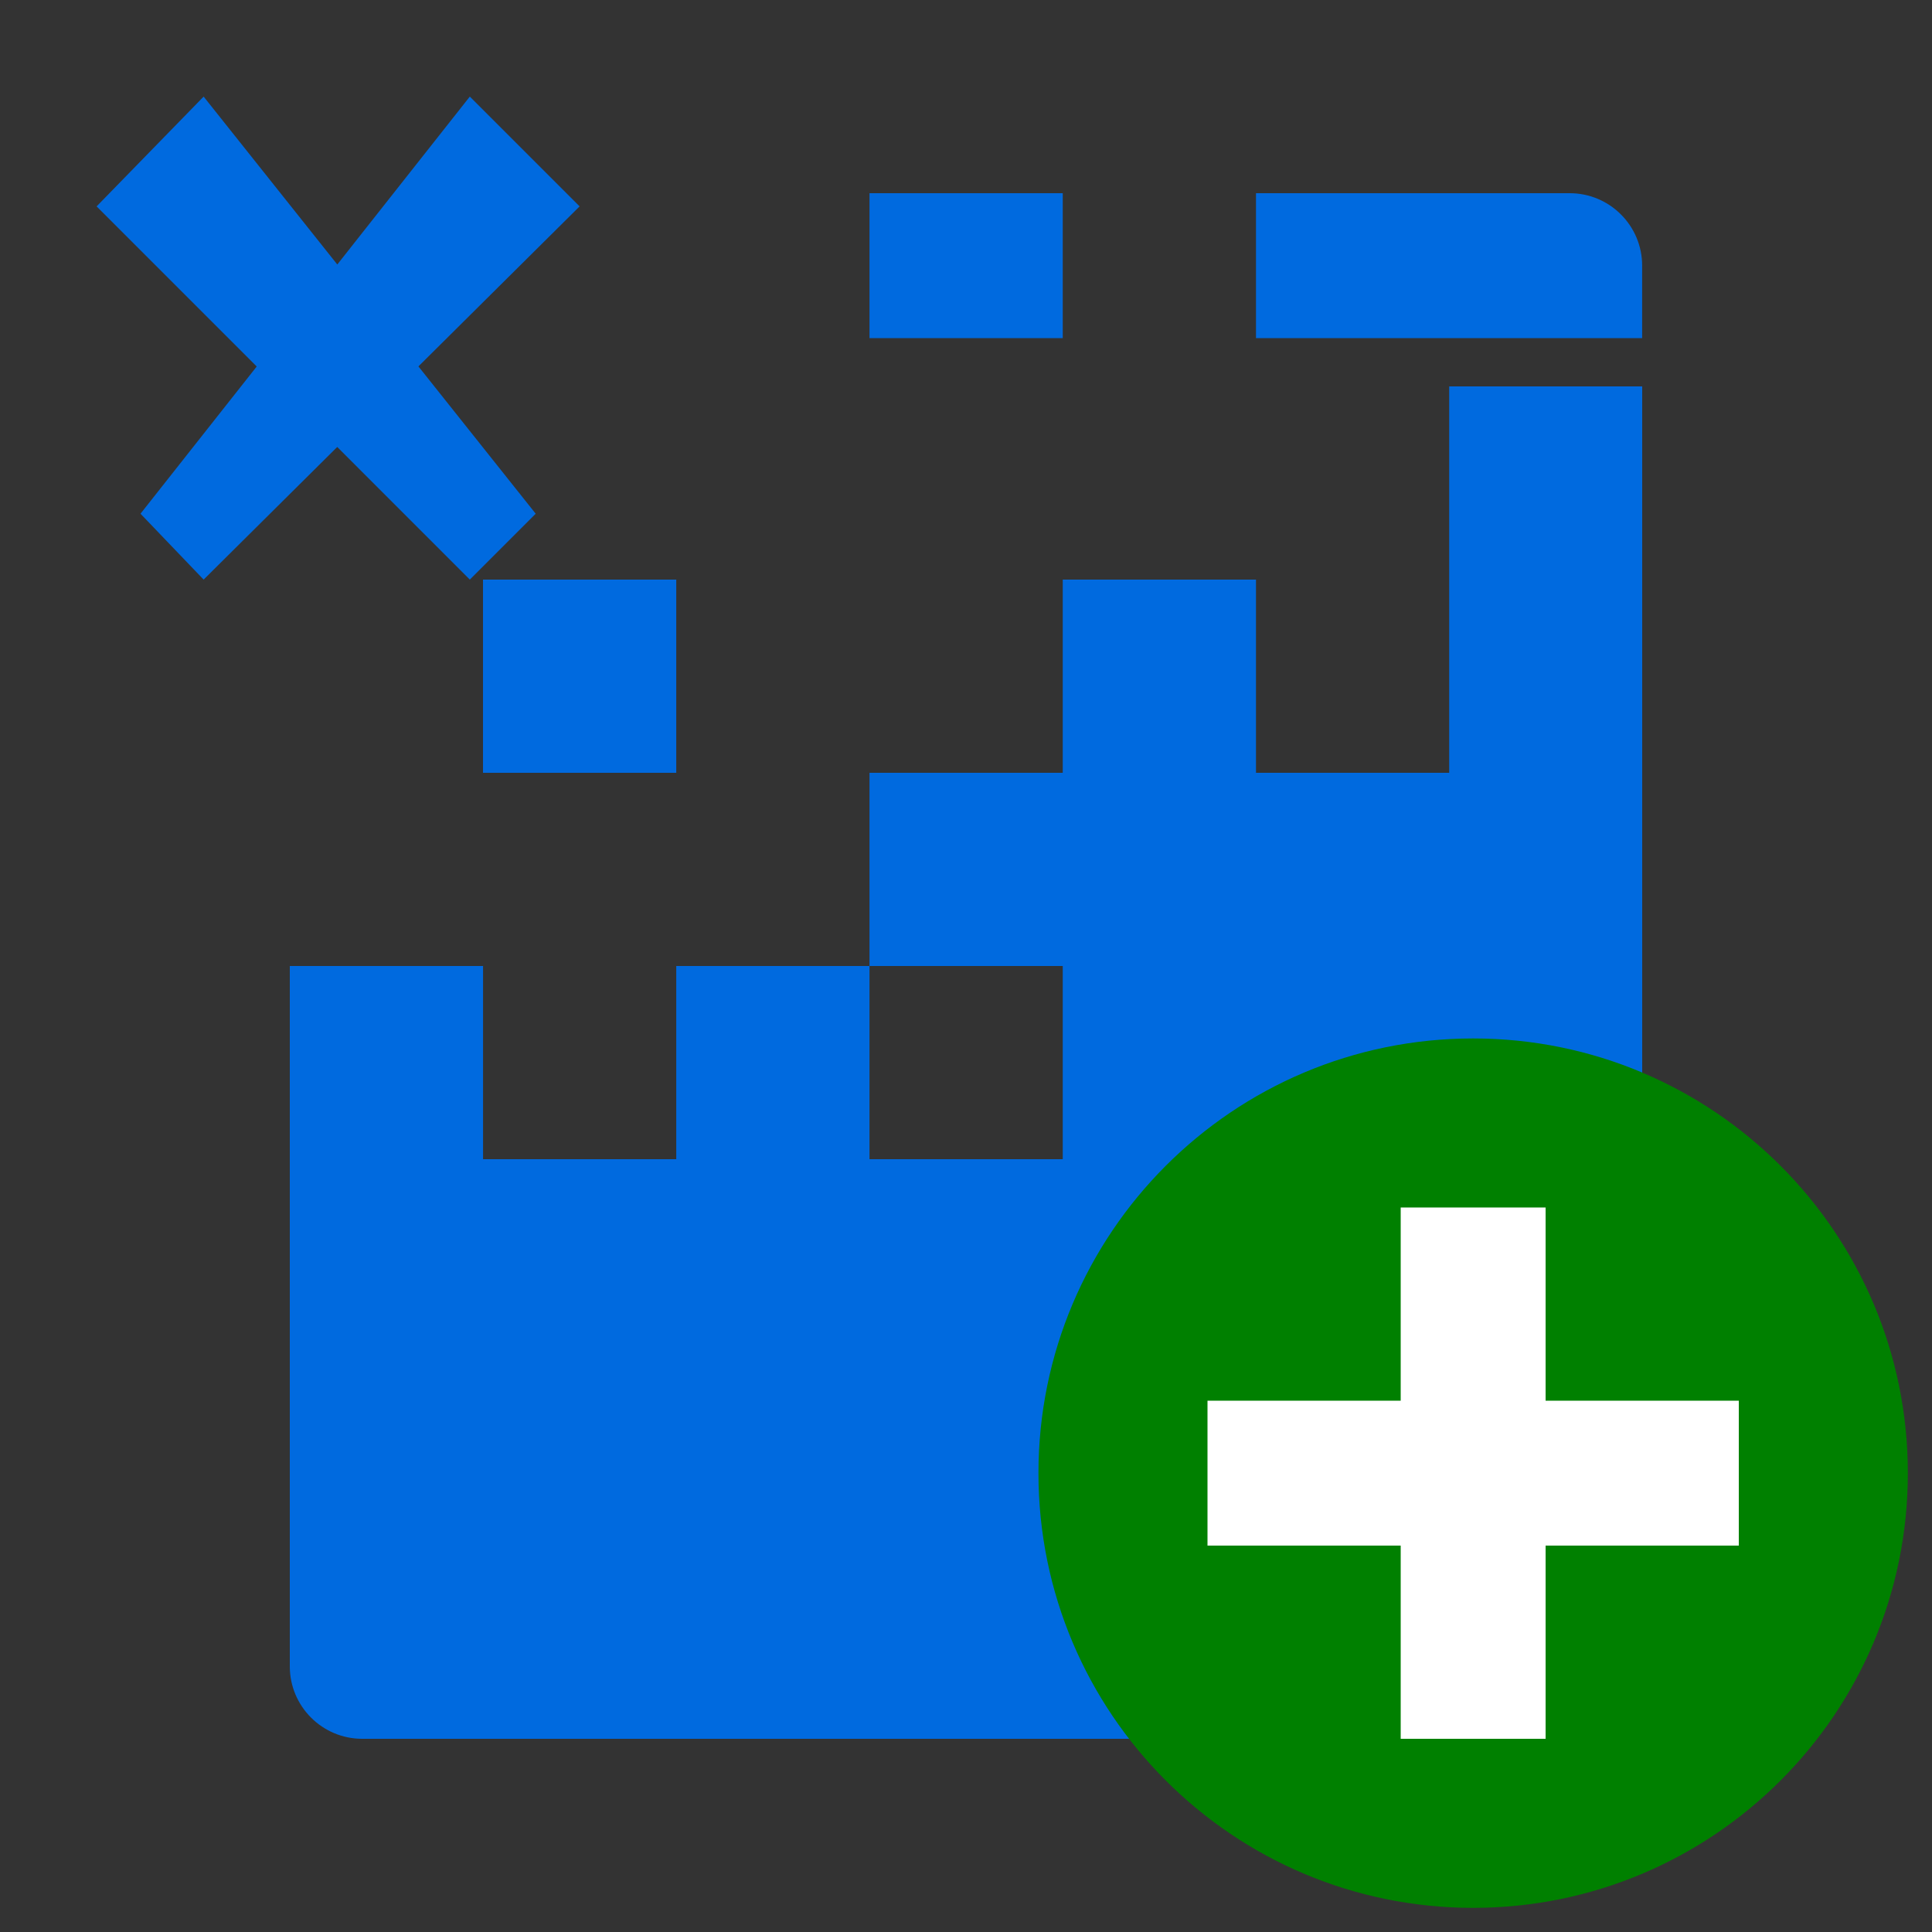 <?xml version="1.0" encoding="UTF-8" standalone="no"?>
<!-- Created with Inkscape (http://www.inkscape.org/) -->

<svg
   xmlns:dc="http://purl.org/dc/elements/1.1/"
   xmlns:cc="http://creativecommons.org/ns#"
   xmlns:rdf="http://www.w3.org/1999/02/22-rdf-syntax-ns#"
   xmlns:svg="http://www.w3.org/2000/svg"
   xmlns="http://www.w3.org/2000/svg"
   version="1.1"
   width="40"
   height="40"
   viewBox="0 0 40 40"
   id="Shape_5_2_"
   xml:space="preserve"><rect x="0" y="0" width="40" height="40" fill="#333333" stroke="none"/><defs
     id="defs7" /><path
     d="m 22.003,4 h -4.001 v 3 h 4.001 V 4 z m 10.496,0 h -6.495 V 7 H 33.999 V 5.5 C 33.999,4.672 33.327,4 32.499,4 z m -2.494,12 h -4.001 v -4 h -4.001 v 4 h -4.001 v 4 h 4.001 v 4 h -4.001 v -4 h -4.001 v 4 H 10.001 V 20 H 6 V 34.5 C 6,35.328 6.671,36 7.5,36 H 32.5 C 33.328,36 34,35.328 34,34.5 V 33 H 28.002 V 32 H 34 V 8 h -3.996 v 8 z M 14.001,12 h -4.001 v 4 h 4.001 v -4 z"
     id="path3"
     style="fill:#006adf" /><path
     d="M 9.727,2 6.983,5.476 4.216,2 2,4.273 5.315,7.588 2.909,10.636 4.216,12 6.982,9.254 9.727,12 11.091,10.636 8.663,7.586 12,4.273 9.727,2 z"
     id="path3-9"
     style="fill:#006adf;fill-opacity:1" /><path
     d="M 30.5,21.5 C 25.53,21.5 21.5,25.529 21.5,30.5 21.5,35.471 25.53,39.5 30.5,39.5 35.471,39.5 39.5,35.471 39.5,30.5 39.5,25.529 35.471,21.5 30.5,21.5 z"
     id="path2991"
     style="fill:#008000" /><path
     d="M 36,32 H 32 v 4 H 29 V 32 H 25 v -3 h 4 v -4 H 32 v 4 h 4 V 32 z"
     id="path3-6"
     style="fill:#ffffff" /></svg>
